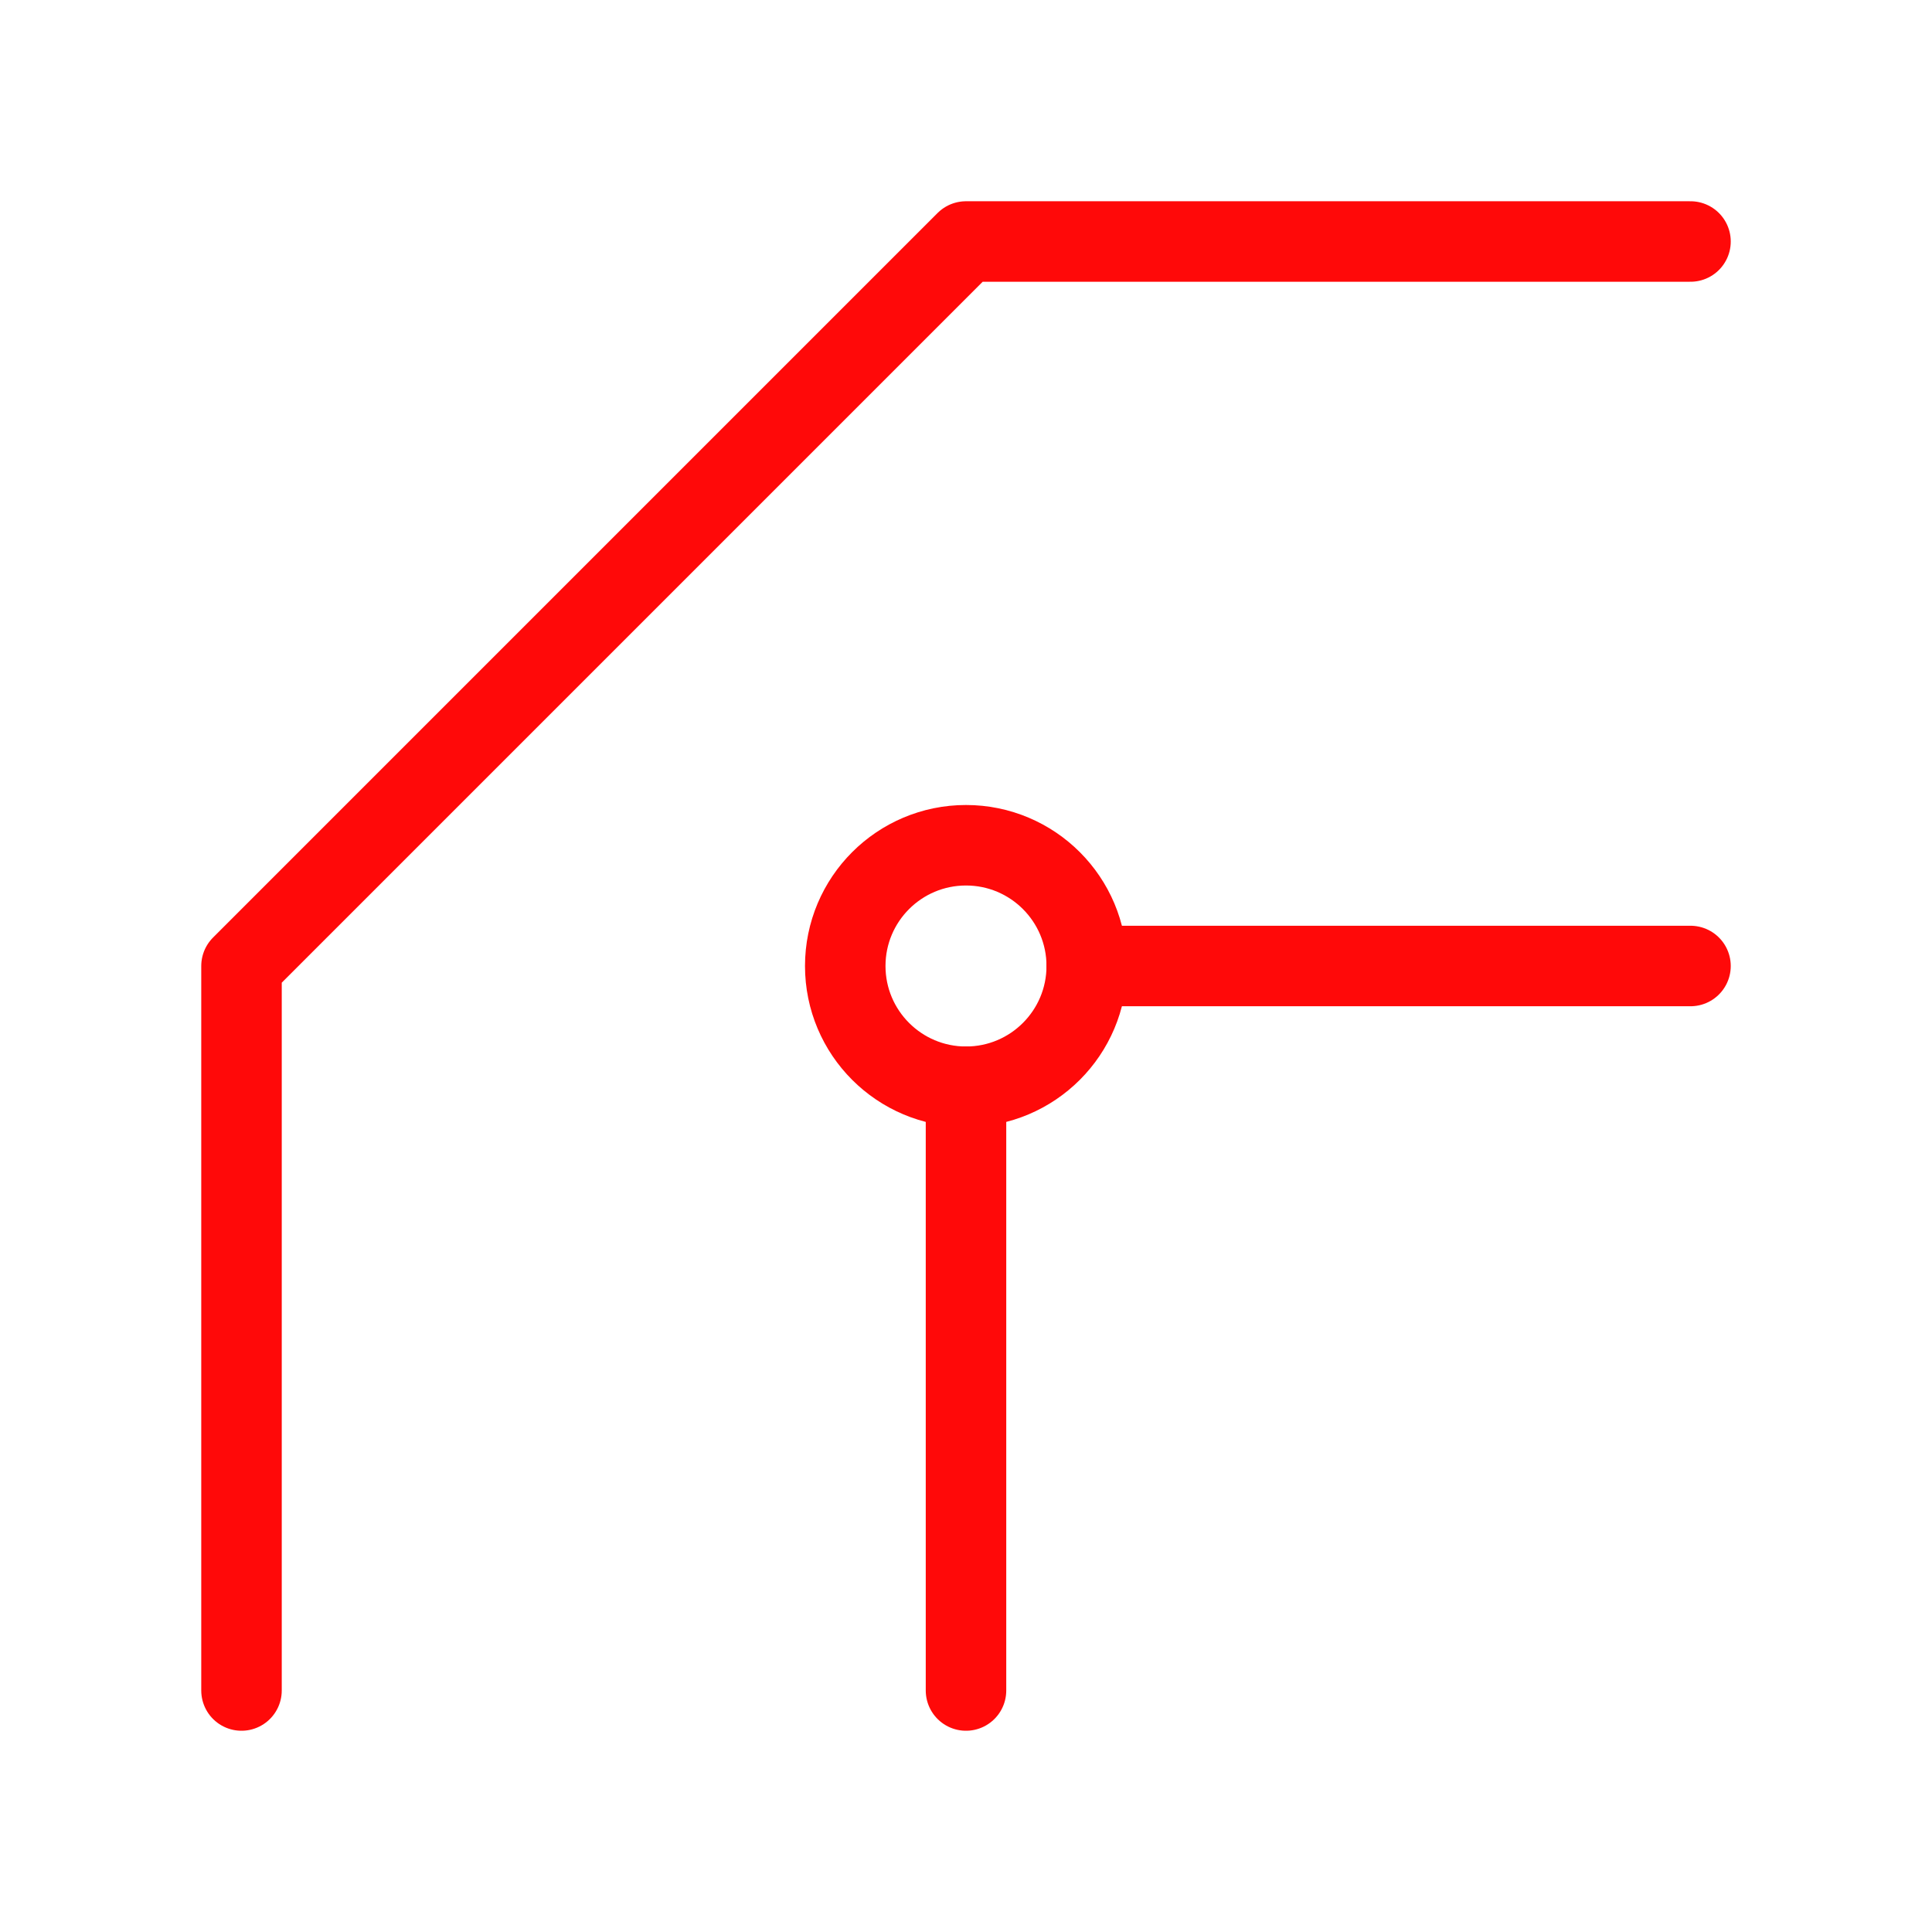 <?xml version="1.0" encoding="UTF-8"?><svg width="24" height="24" viewBox="0 0 48 48" fill="none" xmlns="http://www.w3.org/2000/svg"><path d="M24 42V27M42 24H27" stroke="#FF0909" stroke-width="2" stroke-linecap="round" stroke-linejoin="round"/><circle cx="24" cy="24" r="3" stroke="#FF0909" stroke-width="2" stroke-linecap="round" stroke-linejoin="round"/><path d="M42 6H24L6 24V42" stroke="#FF0909" stroke-width="2" stroke-linecap="round" stroke-linejoin="round"/></svg>